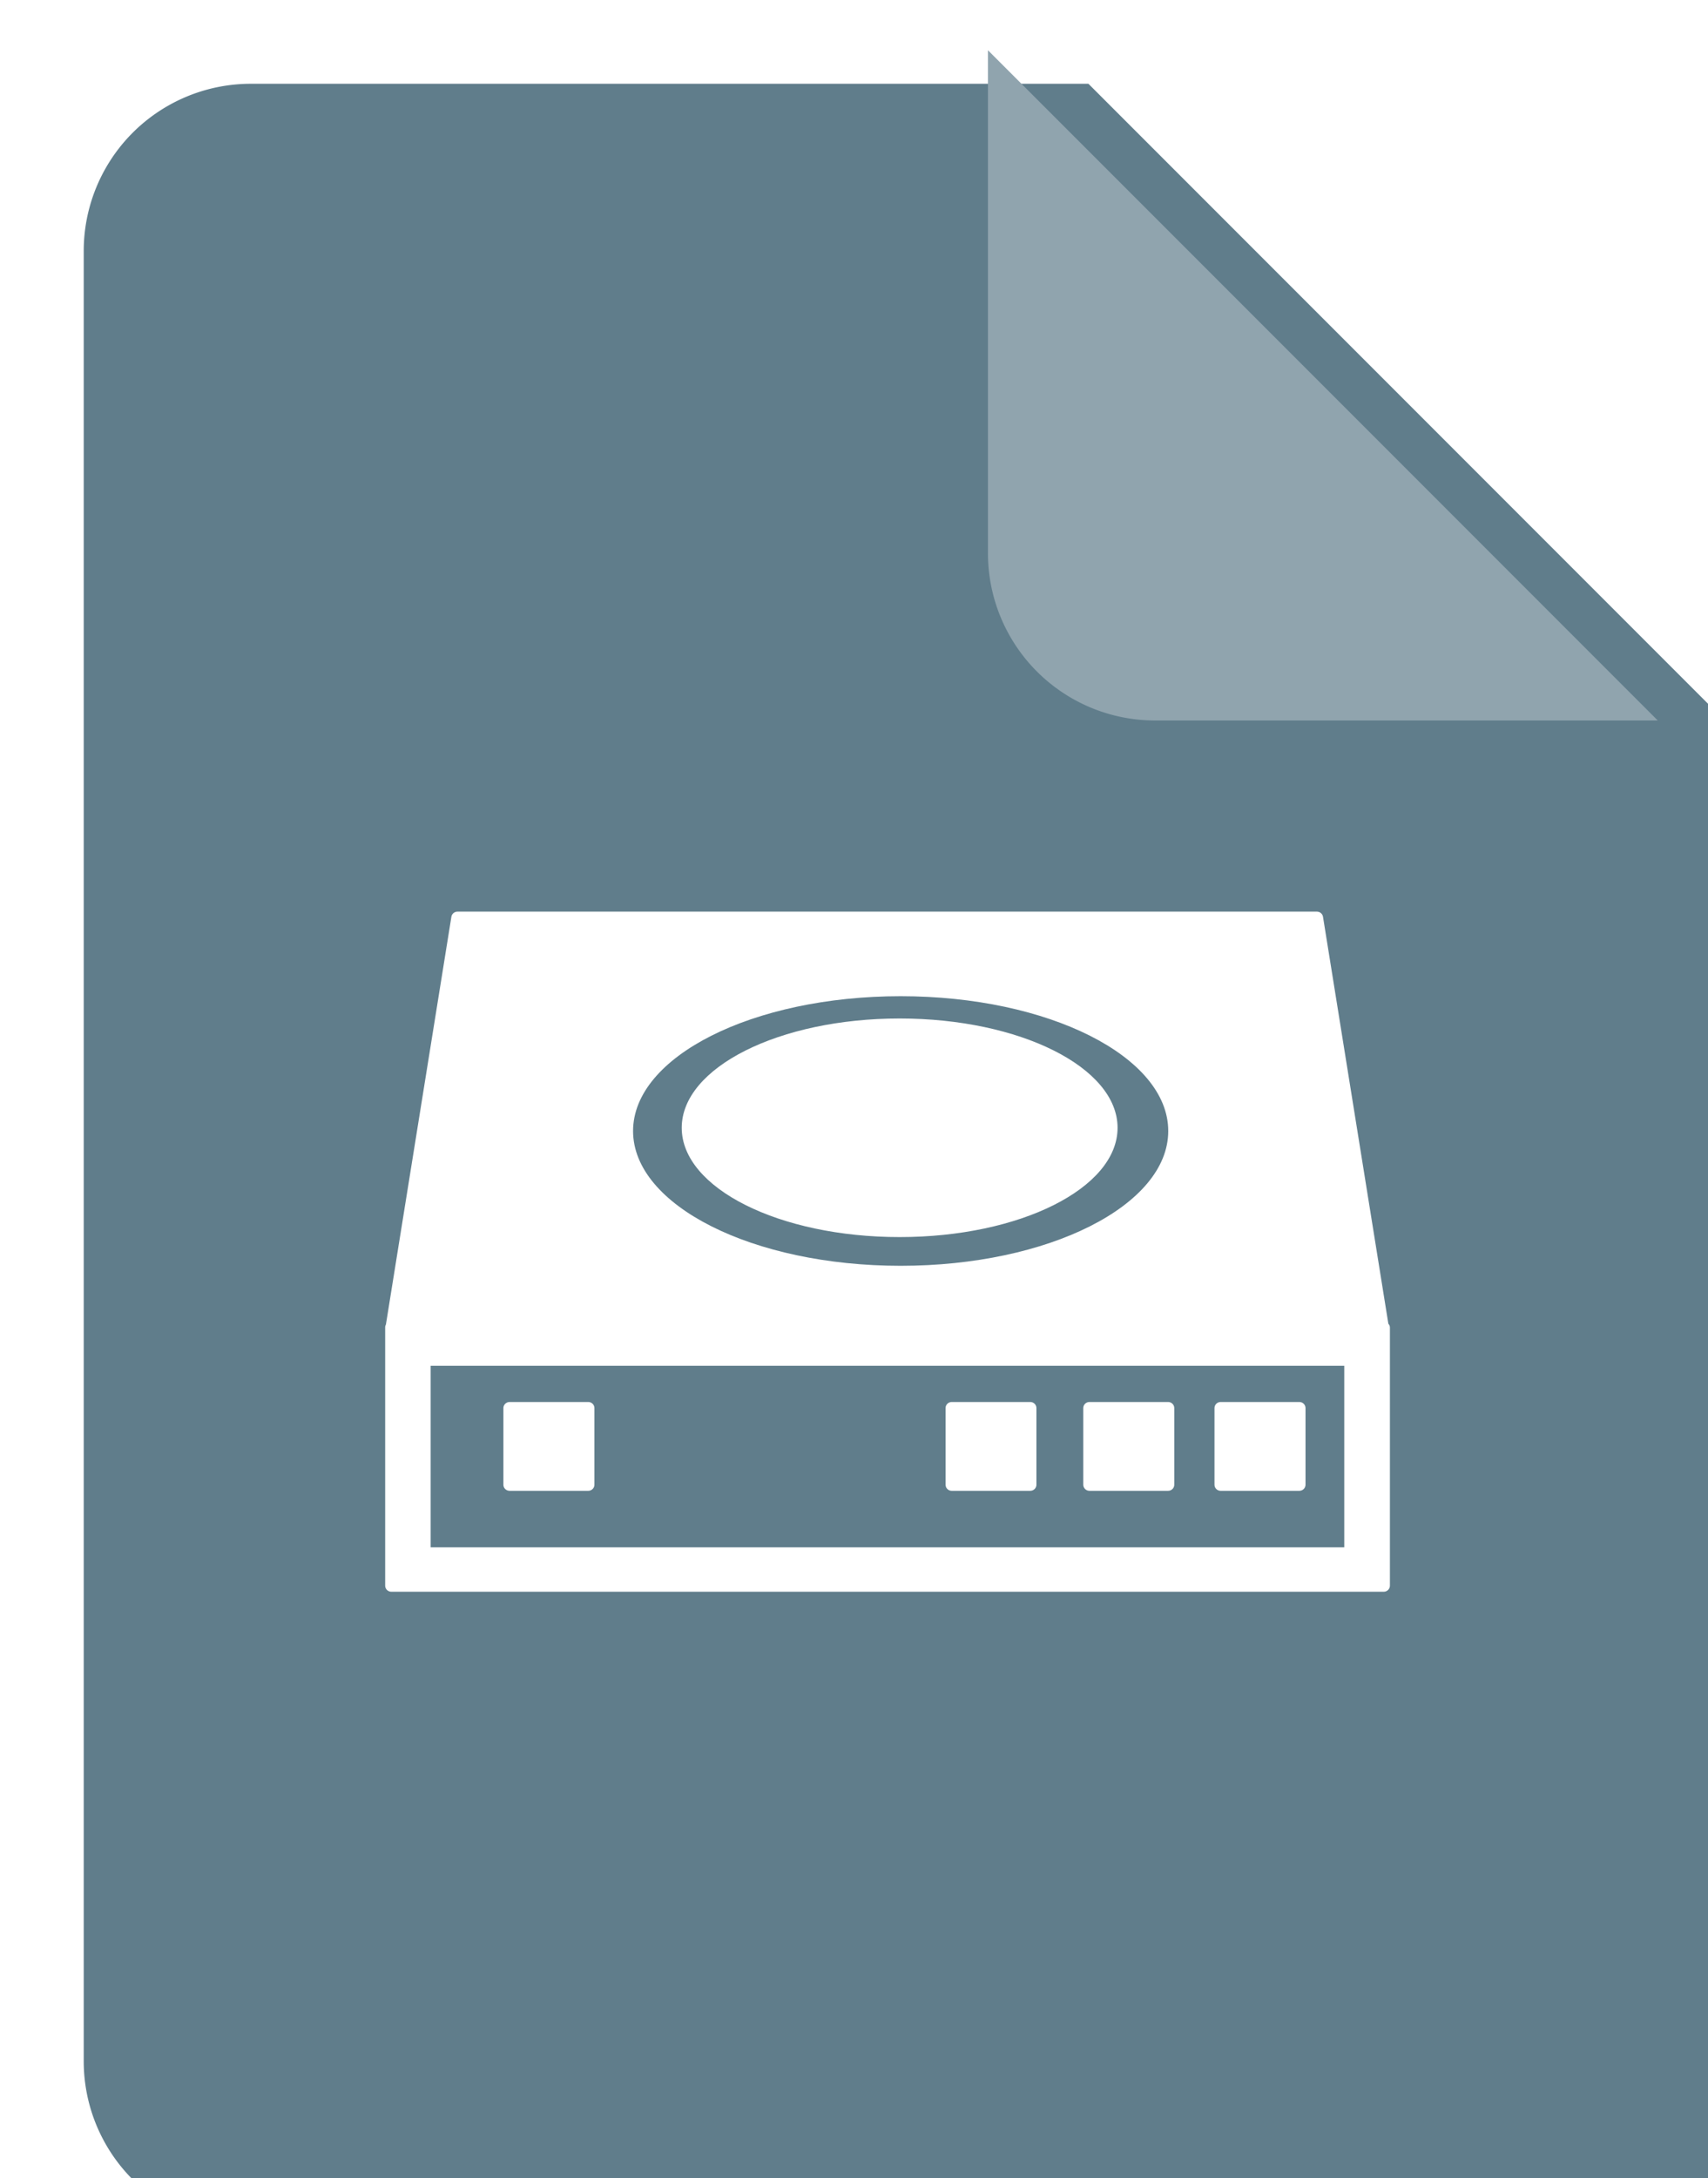 <svg xmlns="http://www.w3.org/2000/svg" xmlns:xlink="http://www.w3.org/1999/xlink" viewBox="0 0 51 65" fill="#fff" fill-rule="evenodd" stroke="#000" stroke-linecap="round" stroke-linejoin="round"><use xlink:href="#C" x=".5" y=".5"/><defs><filter id="A" x="-6%" y="-4.688%" width="116%" height="112.5%"><feGaussianBlur in="SourceAlpha" stdDeviation="1"/><feOffset dx="2" dy="2" result="B"/><feFlood flood-color="#000" flood-opacity=".2"/><feComposite in2="B" operator="in" result="C"/><feMerge><feMergeNode in="C"/><feMergeNode in="SourceGraphic"/></feMerge></filter><filter id="B" x="-27.5%" y="-32.5%" width="160%" height="160%"><feGaussianBlur in="SourceAlpha" stdDeviation="2"/><feOffset dx="1" dy="-1" result="B"/><feFlood flood-color="#000" flood-opacity=".2"/><feComposite in2="B" operator="in" result="C"/><feMerge><feMergeNode in="C"/><feMergeNode in="SourceGraphic"/></feMerge></filter></defs><symbol id="C" overflow="visible"><path d="M50 20L30 0H5a4.99 4.99 0 0 0-5 5v54a4.99 4.99 0 0 0 5 5h40a4.99 4.99 0 0 0 5-5z" fill="#607d8b" stroke="none" filter="url(#A)"/><defs/><path d="M26.363 29.893c3.593 0 6.507 1.46 6.507 3.262s-2.914 3.261-6.507 3.261-6.507-1.46-6.507-3.261 2.913-3.262 6.507-3.262zm14.593 9.113l-1.952-12.148c-.014-.088-.091-.154-.183-.154H13.162c-.092 0-.17.065-.184.154l-1.954 12.164c-.014.026-.023.057-.023.088v7.709c0 .1.083.181.187.181h29.628c.102 0 .186-.081.186-.181V39.11c-.001-.039-.017-.075-.044-.105zm-14.563-9.778c4.412 0 7.99 1.801 7.99 4.023s-3.577 4.022-7.99 4.022-7.99-1.801-7.99-4.022 3.576-4.023 7.99-4.023zm13.246 16.446h-27.28v-5.418h27.28v5.418zm-3.69-1.686h2.347c.103 0 .186-.081.186-.181v-2.289c0-.1-.083-.181-.186-.181h-2.347c-.102 0-.185.081-.185.181v2.289c0 .101.083.181.185.181zm-3.918 0h2.347c.102 0 .185-.081.185-.181v-2.289c0-.1-.083-.181-.185-.181h-2.347c-.102 0-.185.081-.185.181v2.289c.001.101.084.181.185.181zm-4.112 0h2.343c.102 0 .185-.081.185-.181v-2.289c0-.1-.083-.181-.185-.181h-2.343c-.102 0-.185.081-.185.181v2.289c.001.101.083.181.185.181zm-13.201 0h2.346c.102 0 .185-.081.185-.181v-2.289c0-.1-.083-.181-.185-.181h-2.346c-.102 0-.187.081-.187.181v2.289c0 .101.084.181.187.181z" stroke="none"/><g transform="matrix(-1 0 0 -1 50 20)"><path d="M20 20L0 0h15a4.99 4.99 0 0 1 5 5z" fill="#90a4ae" stroke="none" filter="url(#B)"/><defs/></g></symbol></svg>